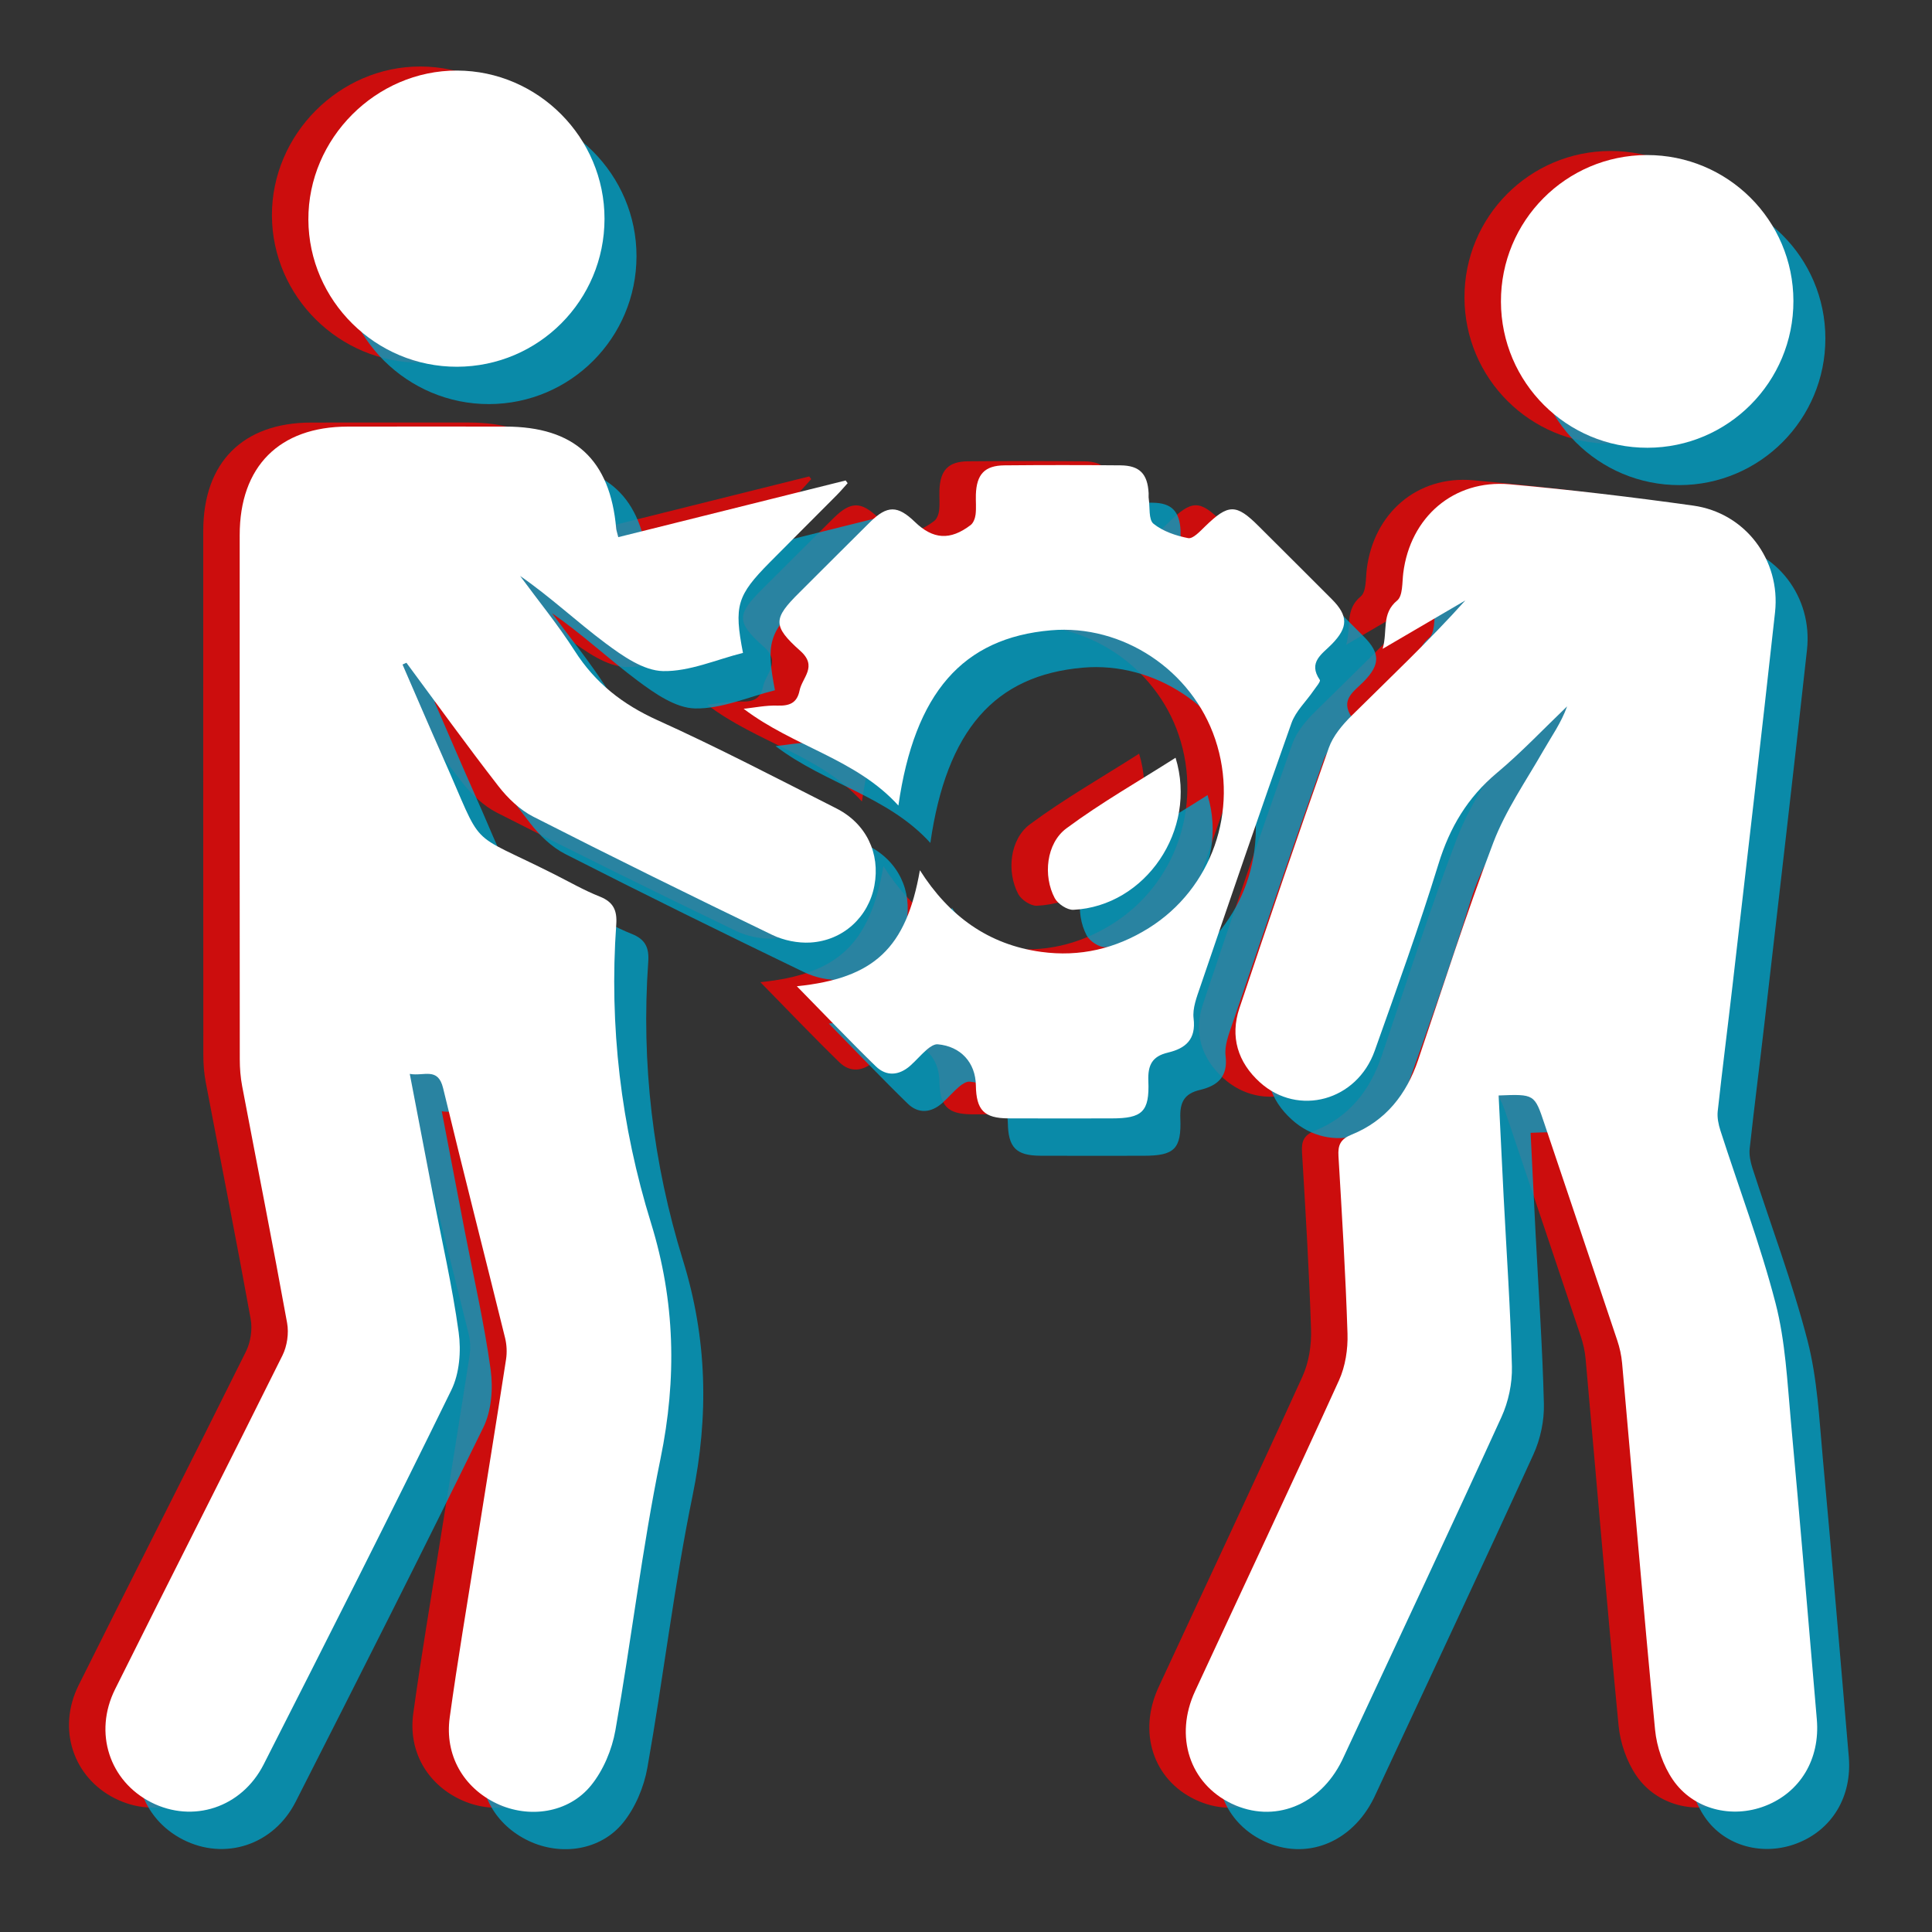 <?xml version="1.0" encoding="utf-8"?>
<!-- Generator: Adobe Illustrator 16.0.3, SVG Export Plug-In . SVG Version: 6.00 Build 0)  -->
<!DOCTYPE svg PUBLIC "-//W3C//DTD SVG 1.1//EN" "http://www.w3.org/Graphics/SVG/1.1/DTD/svg11.dtd">
<svg version="1.1" id="Capa_1" xmlns="http://www.w3.org/2000/svg" xmlns:xlink="http://www.w3.org/1999/xlink" x="0px" y="0px"
	 width="140px" height="140px" viewBox="0 0 140 140" enable-background="new 0 0 140 140" xml:space="preserve">
<rect x="0" y="0" width="140" height="140" fill="#333333" stroke="none"/>
<g opacity="0.75">
	<path fill="#FF0000" d="M26.528,47.86c0.972,2.233,1.927,4.475,2.917,6.699c3.085,6.926,1.579,5.222,8.076,8.498
		c1.094,0.553,2.165,1.168,3.3,1.619c0.99,0.391,1.266,1.008,1.194,2.015c-0.52,7.37,0.338,14.599,2.52,21.645
		c1.749,5.654,1.88,11.26,0.687,17.072c-1.338,6.512-2.107,13.14-3.27,19.688c-0.248,1.399-0.872,2.889-1.759,3.983
		c-1.637,2.022-4.508,2.422-6.835,1.321c-2.411-1.141-3.787-3.498-3.411-6.238c0.568-4.118,1.267-8.221,1.918-12.326
		c0.721-4.541,1.461-9.079,2.164-13.623c0.077-0.502,0.052-1.055-0.069-1.55c-1.489-6.035-3.035-12.056-4.491-18.101
		c-0.375-1.56-1.399-0.844-2.417-1.037c0.58,3.021,1.118,5.838,1.661,8.656c0.646,3.354,1.417,6.69,1.882,10.07
		c0.188,1.355,0.062,2.979-0.53,4.186c-4.443,9.084-9.016,18.109-13.6,27.127c-1.601,3.147-5.139,4.278-8.155,2.746
		c-3.013-1.529-4.186-5.033-2.612-8.195c4.021-8.075,8.119-16.111,12.13-24.191c0.337-0.679,0.472-1.604,0.336-2.349
		c-1.038-5.729-2.172-11.439-3.257-17.159c-0.121-0.641-0.173-1.303-0.173-1.955c-0.01-12.662-0.01-25.323-0.006-37.984
		c0-4.966,2.87-7.848,7.817-7.857c3.811-0.007,7.623-0.004,11.435-0.001c5.006,0.004,7.595,2.39,8.031,7.391
		c0.011,0.126,0.058,0.248,0.15,0.622c5.503-1.373,10.99-2.74,16.476-4.108c0.049,0.065,0.097,0.131,0.146,0.196
		c-0.267,0.294-0.524,0.599-0.804,0.881c-1.605,1.616-3.222,3.223-4.824,4.841c-2.394,2.416-2.62,3.163-1.957,6.577
		c-1.926,0.481-3.872,1.358-5.796,1.318c-1.407-0.03-2.92-1.09-4.151-2.007c-2.094-1.561-4.003-3.368-6.203-4.886
		c1.328,1.805,2.754,3.548,3.959,5.432c1.491,2.332,3.474,3.88,6,5.021c4.386,1.983,8.66,4.216,12.958,6.391
		c2.171,1.1,3.188,3.258,2.757,5.584c-0.417,2.262-2.246,3.99-4.636,4.135c-0.917,0.055-1.947-0.156-2.775-0.557
		c-5.796-2.797-11.573-5.641-17.308-8.563c-0.971-0.495-1.849-1.339-2.527-2.211c-2.281-2.935-4.452-5.955-6.666-8.942
		C26.72,47.775,26.624,47.817,26.528,47.86z"/>
	<path fill="#FF0000" d="M105.954,79.088c0.121,2.436,0.237,4.87,0.362,7.307c0.211,4.111,0.5,8.222,0.601,12.334
		c0.03,1.221-0.25,2.551-0.758,3.662c-3.671,8.045-7.437,16.049-11.171,24.063c-0.131,0.278-0.254,0.56-0.389,0.834
		c-1.611,3.269-4.94,4.569-7.988,3.119c-3.045-1.45-4.174-4.874-2.654-8.154c3.48-7.509,7.007-14.994,10.432-22.526
		c0.461-1.018,0.649-2.256,0.614-3.383c-0.137-4.289-0.399-8.574-0.655-12.857c-0.049-0.805,0.144-1.235,0.957-1.564
		c2.469-0.997,3.973-2.914,4.816-5.404c1.786-5.267,3.472-10.571,5.451-15.763c0.891-2.336,2.361-4.454,3.615-6.645
		c0.598-1.043,1.302-2.024,1.729-3.22c-1.688,1.616-3.301,3.328-5.091,4.825c-2.124,1.778-3.413,3.945-4.227,6.588
		c-1.402,4.557-3.027,9.049-4.623,13.545c-1.289,3.631-5.541,4.791-8.313,2.293c-1.616-1.455-2.179-3.317-1.495-5.371
		c2.104-6.311,4.264-12.605,6.482-18.877c0.307-0.863,0.979-1.66,1.647-2.321c2.767-2.739,5.597-5.413,8.244-8.355
		c-1.916,1.122-3.832,2.243-5.991,3.505c0.377-1.328-0.109-2.544,1.053-3.502c0.414-0.342,0.355-1.301,0.439-1.987
		c0.504-4.05,3.655-6.794,7.709-6.433c4.446,0.396,8.885,0.925,13.307,1.544c3.762,0.526,6.342,3.929,5.926,7.734
		c-0.989,9.01-2.043,18.013-3.078,27.019c-0.35,3.043-0.742,6.082-1.075,9.129c-0.05,0.457,0.052,0.957,0.194,1.402
		c1.341,4.166,2.898,8.275,3.994,12.505c0.717,2.767,0.85,5.698,1.113,8.566c0.665,7.196,1.26,14.399,1.879,21.599
		c0.247,2.88-1.199,5.291-3.756,6.277c-2.402,0.928-5.199,0.254-6.676-1.902c-0.704-1.027-1.167-2.376-1.289-3.623
		c-0.857-8.85-1.596-17.71-2.389-26.564c-0.049-0.561-0.174-1.127-0.353-1.658c-1.745-5.23-3.514-10.454-5.271-15.684
		C108.559,78.989,108.559,78.982,105.954,79.088z"/>
	<path fill="#FF0000" d="M55.1,71.173c5.611-0.577,7.922-2.75,8.918-8.405c2.114,3.33,4.967,5.396,8.794,5.916
		c2.795,0.381,5.396-0.23,7.787-1.725c4.563-2.85,6.557-8.506,4.821-13.678c-1.683-5.013-6.712-8.349-11.907-7.9
		c-6.394,0.553-9.879,4.525-11.055,12.7c-3.072-3.393-7.579-4.25-11.214-7.014c0.813-0.085,1.63-0.257,2.439-0.23
		c0.866,0.028,1.427-0.167,1.614-1.093c0.193-0.952,1.33-1.737,0.052-2.874c-2.04-1.816-1.961-2.346-0.059-4.232
		c1.711-1.697,3.405-3.411,5.121-5.103c1.243-1.223,1.994-1.213,3.239-0.011c1.322,1.276,2.555,1.362,4.043,0.231
		c0.201-0.153,0.326-0.494,0.359-0.764c0.058-0.475,0.006-0.962,0.022-1.443c0.048-1.473,0.637-2.107,2.072-2.12
		c2.804-0.026,5.608-0.026,8.412,0c1.387,0.012,1.961,0.621,2.035,2.019c0.008,0.131-0.013,0.265,0.008,0.394
		c0.094,0.626-0.021,1.524,0.344,1.818c0.686,0.552,1.63,0.872,2.514,1.043c0.342,0.066,0.857-0.49,1.218-0.841
		c1.694-1.652,2.253-1.665,3.896-0.021c1.767,1.765,3.538,3.524,5.302,5.294c1.189,1.196,1.186,2.023,0.002,3.241
		c-0.704,0.724-1.759,1.313-0.878,2.603c0.075,0.108-0.287,0.53-0.468,0.792c-0.533,0.777-1.281,1.474-1.586,2.331
		c-2.258,6.353-4.434,12.733-6.612,19.114c-0.252,0.739-0.571,1.559-0.481,2.292c0.188,1.53-0.594,2.175-1.855,2.472
		c-1.145,0.27-1.471,0.903-1.424,2.06c0.09,2.235-0.447,2.71-2.654,2.711c-2.496,0.003-4.994,0.011-7.492-0.002
		c-1.76-0.009-2.326-0.599-2.353-2.39c-0.023-1.648-1.094-2.83-2.765-2.978c-0.246-0.022-0.555,0.188-0.768,0.368
		c-0.433,0.369-0.8,0.813-1.227,1.189c-0.807,0.711-1.723,0.785-2.487,0.043C58.921,75.125,57.086,73.195,55.1,71.173z"/>
	<path fill="#FF0000" d="M30.479,26.282c-5.893,0.013-10.746-4.787-10.774-10.654C19.678,9.741,24.603,4.799,30.48,4.819
		c5.874,0.019,10.687,4.86,10.683,10.746C41.159,21.48,36.386,26.268,30.479,26.282z"/>
	<path fill="#FF0000" d="M106.121,21.571c-0.021-5.856,4.712-10.617,10.566-10.63c5.865-0.013,10.619,4.716,10.627,10.573
		c0.009,5.864-4.729,10.63-10.572,10.638C110.891,32.161,106.141,27.43,106.121,21.571z"/>
	<path fill="#FF0000" d="M82.544,54.615c1.608,5.244-2.194,10.763-7.407,11.02c-0.447,0.021-1.129-0.43-1.35-0.847
		c-0.857-1.616-0.616-3.973,0.848-5.058C77.135,57.877,79.859,56.328,82.544,54.615z"/>
</g>
<g opacity="0.8">
	<path fill="#00A0C6" d="M31.487,50.86c0.972,2.233,1.927,4.475,2.917,6.699c3.085,6.926,1.579,5.222,8.076,8.498
		c1.094,0.553,2.165,1.168,3.3,1.619c0.99,0.391,1.266,1.008,1.194,2.015c-0.52,7.37,0.338,14.599,2.52,21.645
		c1.749,5.654,1.88,11.26,0.687,17.072c-1.338,6.512-2.107,13.14-3.27,19.688c-0.248,1.399-0.872,2.889-1.759,3.983
		c-1.637,2.022-4.508,2.422-6.835,1.321c-2.411-1.141-3.787-3.498-3.411-6.238c0.568-4.118,1.267-8.221,1.918-12.326
		c0.721-4.541,1.461-9.079,2.164-13.623c0.077-0.502,0.052-1.055-0.069-1.55c-1.489-6.035-3.035-12.056-4.491-18.101
		c-0.375-1.56-1.399-0.844-2.417-1.037c0.58,3.021,1.118,5.838,1.661,8.656c0.646,3.354,1.417,6.69,1.882,10.07
		c0.188,1.355,0.062,2.979-0.53,4.186c-4.443,9.084-9.016,18.109-13.6,27.127c-1.601,3.147-5.139,4.278-8.155,2.746
		c-3.013-1.529-4.186-5.033-2.612-8.195c4.021-8.075,8.119-16.111,12.13-24.191c0.337-0.679,0.472-1.604,0.336-2.349
		c-1.038-5.729-2.172-11.439-3.257-17.159c-0.121-0.641-0.173-1.303-0.173-1.955c-0.01-12.662-0.01-25.323-0.006-37.984
		c0-4.966,2.87-7.848,7.817-7.857c3.811-0.007,7.623-0.004,11.435-0.001c5.006,0.004,7.595,2.39,8.031,7.391
		c0.011,0.126,0.058,0.248,0.15,0.622c5.503-1.373,10.99-2.74,16.476-4.108c0.05,0.065,0.098,0.131,0.146,0.196
		c-0.267,0.294-0.523,0.599-0.804,0.881c-1.605,1.616-3.222,3.223-4.824,4.841c-2.394,2.416-2.62,3.163-1.957,6.577
		c-1.926,0.481-3.872,1.358-5.796,1.318c-1.407-0.03-2.92-1.09-4.151-2.007c-2.094-1.561-4.003-3.368-6.203-4.886
		c1.328,1.805,2.754,3.548,3.959,5.432c1.491,2.332,3.474,3.88,6,5.021c4.386,1.983,8.66,4.216,12.958,6.391
		c2.172,1.1,3.188,3.258,2.758,5.584c-0.418,2.262-2.246,3.989-4.637,4.135c-0.917,0.056-1.947-0.155-2.775-0.557
		c-5.796-2.797-11.573-5.64-17.308-8.563c-0.971-0.495-1.849-1.339-2.527-2.211c-2.281-2.935-4.452-5.955-6.666-8.942
		C31.679,50.775,31.583,50.817,31.487,50.86z"/>
	<path fill="#00A0C6" d="M110.913,82.088c0.121,2.436,0.237,4.87,0.362,7.307c0.211,4.111,0.5,8.222,0.601,12.334
		c0.03,1.221-0.25,2.551-0.758,3.662c-3.67,8.045-7.437,16.049-11.17,24.063c-0.132,0.278-0.255,0.56-0.39,0.834
		c-1.611,3.269-4.94,4.569-7.988,3.119c-3.045-1.45-4.174-4.874-2.654-8.154c3.48-7.509,7.007-14.994,10.432-22.526
		c0.461-1.018,0.649-2.256,0.614-3.383c-0.137-4.289-0.399-8.574-0.655-12.857c-0.049-0.805,0.144-1.235,0.957-1.564
		c2.469-0.997,3.973-2.914,4.816-5.404c1.786-5.267,3.472-10.571,5.451-15.763c0.891-2.335,2.361-4.454,3.615-6.644
		c0.598-1.043,1.302-2.024,1.729-3.22c-1.688,1.616-3.301,3.328-5.091,4.825c-2.124,1.778-3.413,3.945-4.227,6.588
		c-1.402,4.557-3.027,9.047-4.623,13.543c-1.289,3.633-5.541,4.791-8.313,2.295c-1.616-1.455-2.179-3.318-1.495-5.371
		c2.104-6.312,4.264-12.606,6.482-18.878c0.307-0.863,0.979-1.66,1.647-2.321c2.767-2.739,5.597-5.413,8.244-8.355
		c-1.916,1.122-3.832,2.243-5.991,3.505c0.377-1.328-0.109-2.544,1.053-3.502c0.414-0.342,0.355-1.301,0.439-1.987
		c0.504-4.05,3.655-6.794,7.709-6.433c4.446,0.396,8.885,0.925,13.307,1.544c3.762,0.526,6.342,3.929,5.926,7.734
		c-0.989,9.01-2.043,18.013-3.078,27.018c-0.35,3.045-0.742,6.084-1.075,9.129c-0.05,0.457,0.052,0.959,0.194,1.403
		c1.341,4.166,2.898,8.274,3.994,12.505c0.717,2.768,0.85,5.698,1.113,8.566c0.665,7.195,1.26,14.398,1.879,21.599
		c0.247,2.88-1.199,5.291-3.756,6.277c-2.402,0.928-5.199,0.254-6.676-1.902c-0.704-1.028-1.167-2.376-1.289-3.623
		c-0.857-8.85-1.596-17.71-2.389-26.565c-0.049-0.56-0.174-1.125-0.353-1.657c-1.745-5.231-3.514-10.454-5.271-15.683
		C113.518,81.989,113.518,81.982,110.913,82.088z"/>
	<path fill="#00A0C6" d="M60.059,74.173c5.611-0.577,7.922-2.75,8.918-8.405c2.113,3.33,4.966,5.396,8.794,5.916
		c2.795,0.381,5.396-0.229,7.787-1.725c4.563-2.85,6.557-8.506,4.821-13.678c-1.682-5.013-6.712-8.349-11.907-7.9
		c-6.395,0.553-9.879,4.525-11.055,12.7c-3.072-3.393-7.58-4.251-11.214-7.014c0.813-0.085,1.63-0.257,2.439-0.23
		c0.866,0.028,1.427-0.167,1.614-1.093c0.193-0.952,1.33-1.737,0.052-2.874c-2.04-1.816-1.961-2.346-0.059-4.232
		c1.711-1.697,3.406-3.411,5.121-5.103c1.242-1.223,1.994-1.213,3.239-0.011c1.322,1.276,2.556,1.362,4.044,0.231
		c0.199-0.153,0.324-0.494,0.357-0.764c0.059-0.475,0.008-0.962,0.022-1.443c0.048-1.473,0.637-2.107,2.071-2.12
		c2.805-0.026,5.608-0.026,8.412,0c1.387,0.012,1.961,0.621,2.035,2.019c0.008,0.131-0.013,0.265,0.008,0.394
		c0.094,0.626-0.021,1.524,0.344,1.818c0.686,0.552,1.63,0.872,2.514,1.043c0.342,0.066,0.857-0.49,1.219-0.841
		c1.693-1.652,2.252-1.665,3.896-0.021c1.767,1.765,3.538,3.524,5.302,5.294c1.189,1.196,1.186,2.023,0.002,3.241
		c-0.704,0.724-1.759,1.313-0.878,2.603c0.075,0.108-0.287,0.53-0.468,0.792c-0.533,0.777-1.281,1.474-1.586,2.331
		c-2.258,6.353-4.434,12.733-6.612,19.114c-0.252,0.739-0.571,1.559-0.481,2.292c0.188,1.53-0.594,2.175-1.855,2.472
		c-1.145,0.27-1.471,0.903-1.424,2.06c0.09,2.235-0.447,2.71-2.654,2.711c-2.496,0.003-4.994,0.011-7.492-0.002
		c-1.76-0.009-2.326-0.599-2.354-2.39c-0.023-1.648-1.094-2.83-2.764-2.978c-0.246-0.022-0.556,0.188-0.768,0.368
		c-0.434,0.369-0.801,0.813-1.227,1.189c-0.808,0.711-1.724,0.785-2.488,0.043C63.88,78.125,62.045,76.195,60.059,74.173z"/>
	<path fill="#00A0C6" d="M35.438,29.282c-5.893,0.013-10.746-4.787-10.774-10.654C24.637,12.741,29.562,7.8,35.44,7.819
		c5.874,0.019,10.687,4.86,10.683,10.746C46.118,24.48,41.345,29.268,35.438,29.282z"/>
	<path fill="#00A0C6" d="M111.08,24.571c-0.021-5.856,4.712-10.617,10.566-10.63c5.865-0.013,10.619,4.716,10.627,10.573
		c0.009,5.864-4.729,10.63-10.572,10.638C115.85,35.161,111.1,30.43,111.08,24.571z"/>
	<path fill="#00A0C6" d="M87.503,57.615c1.608,5.244-2.194,10.763-7.407,11.02c-0.447,0.021-1.129-0.43-1.35-0.847
		c-0.857-1.616-0.616-3.973,0.848-5.058C82.094,60.877,84.818,59.328,87.503,57.615z"/>
</g>
<g>
	<path fill="#FFFFFF" d="M29.169,48.154c0.972,2.233,1.927,4.475,2.917,6.699c3.085,6.926,1.579,5.222,8.076,8.498
		c1.094,0.552,2.165,1.168,3.3,1.618c0.99,0.392,1.266,1.009,1.194,2.015c-0.52,7.37,0.338,14.599,2.52,21.645
		c1.749,5.654,1.88,11.26,0.687,17.072c-1.338,6.512-2.107,13.14-3.27,19.688c-0.248,1.399-0.872,2.889-1.759,3.983
		c-1.637,2.022-4.508,2.422-6.835,1.321c-2.411-1.141-3.787-3.498-3.411-6.238c0.568-4.118,1.267-8.221,1.918-12.326
		c0.721-4.541,1.461-9.079,2.164-13.623c0.077-0.502,0.052-1.055-0.069-1.55c-1.489-6.035-3.035-12.056-4.491-18.101
		c-0.375-1.56-1.399-0.844-2.417-1.037c0.58,3.021,1.118,5.839,1.661,8.656c0.646,3.354,1.417,6.69,1.882,10.07
		c0.188,1.355,0.062,2.979-0.53,4.186c-4.443,9.084-9.016,18.109-13.6,27.127c-1.601,3.147-5.139,4.278-8.155,2.746
		c-3.013-1.529-4.186-5.033-2.612-8.195c4.021-8.075,8.119-16.111,12.13-24.191c0.337-0.679,0.472-1.604,0.336-2.349
		c-1.038-5.729-2.172-11.438-3.257-17.159c-0.121-0.641-0.173-1.303-0.173-1.955c-0.01-12.662-0.01-25.323-0.006-37.984
		c0-4.966,2.87-7.848,7.817-7.857c3.811-0.007,7.623-0.004,11.435-0.001c5.006,0.004,7.595,2.39,8.031,7.391
		c0.011,0.126,0.058,0.248,0.15,0.622c5.503-1.373,10.99-2.74,16.476-4.108c0.049,0.065,0.097,0.131,0.146,0.196
		c-0.267,0.294-0.524,0.599-0.804,0.881c-1.605,1.616-3.222,3.223-4.824,4.841c-2.394,2.416-2.62,3.163-1.957,6.577
		c-1.926,0.481-3.872,1.358-5.796,1.318c-1.407-0.03-2.92-1.09-4.151-2.007c-2.094-1.561-4.003-3.368-6.203-4.886
		c1.328,1.805,2.754,3.548,3.959,5.432c1.491,2.332,3.474,3.88,6,5.021c4.386,1.983,8.66,4.216,12.958,6.391
		c2.171,1.1,3.188,3.258,2.757,5.584c-0.417,2.262-2.246,3.991-4.636,4.135c-0.917,0.055-1.947-0.156-2.775-0.557
		c-5.796-2.797-11.573-5.64-17.308-8.563c-0.971-0.495-1.849-1.339-2.527-2.211c-2.281-2.935-4.452-5.955-6.666-8.942
		C29.361,48.069,29.265,48.111,29.169,48.154z"/>
	<path fill="#FFFFFF" d="M108.596,79.382c0.121,2.435,0.237,4.87,0.362,7.308c0.212,4.11,0.5,8.221,0.601,12.334
		c0.03,1.22-0.25,2.55-0.758,3.66c-3.67,8.047-7.438,16.051-11.17,24.064c-0.131,0.279-0.255,0.559-0.39,0.834
		c-1.611,3.27-4.94,4.568-7.987,3.119c-3.046-1.45-4.175-4.874-2.654-8.154c3.479-7.509,7.006-14.994,10.43-22.525
		c0.463-1.019,0.65-2.258,0.615-3.383c-0.137-4.289-0.399-8.574-0.654-12.857c-0.049-0.805,0.143-1.236,0.955-1.565
		c2.47-0.997,3.974-2.914,4.818-5.405c1.785-5.266,3.471-10.569,5.45-15.762c0.892-2.335,2.362-4.454,3.616-6.644
		c0.597-1.043,1.301-2.024,1.729-3.22c-1.688,1.616-3.301,3.328-5.091,4.825c-2.124,1.778-3.413,3.945-4.227,6.587
		c-1.402,4.558-3.027,9.047-4.623,13.543c-1.289,3.633-5.54,4.791-8.313,2.295c-1.615-1.455-2.179-3.318-1.494-5.371
		c2.104-6.312,4.264-12.606,6.482-18.878c0.307-0.863,0.979-1.66,1.646-2.321c2.768-2.739,5.598-5.413,8.244-8.355
		c-1.916,1.122-3.832,2.243-5.99,3.505c0.377-1.328-0.109-2.544,1.053-3.502c0.414-0.342,0.355-1.301,0.439-1.987
		c0.504-4.05,3.654-6.794,7.709-6.433c4.445,0.396,8.883,0.925,13.306,1.544c3.763,0.526,6.342,3.929,5.926,7.734
		c-0.989,9.01-2.043,18.013-3.078,27.018c-0.35,3.045-0.741,6.084-1.075,9.129c-0.05,0.457,0.053,0.959,0.195,1.403
		c1.34,4.166,2.898,8.274,3.994,12.505c0.717,2.768,0.85,5.698,1.113,8.566c0.664,7.195,1.26,14.398,1.879,21.599
		c0.246,2.88-1.199,5.291-3.756,6.277c-2.403,0.928-5.2,0.254-6.676-1.902c-0.705-1.028-1.168-2.376-1.289-3.623
		c-0.857-8.85-1.597-17.71-2.389-26.565c-0.05-0.56-0.174-1.125-0.354-1.657c-1.746-5.231-3.514-10.454-5.271-15.683
		C111.199,79.283,111.199,79.277,108.596,79.382z"/>
	<path fill="#FFFFFF" d="M57.742,71.467c5.611-0.578,7.922-2.75,8.918-8.406c2.114,3.33,4.967,5.396,8.794,5.917
		c2.795,0.381,5.396-0.23,7.788-1.726c4.563-2.849,6.556-8.506,4.82-13.678c-1.682-5.013-6.711-8.349-11.908-7.9
		c-6.392,0.553-9.877,4.525-11.053,12.7c-3.072-3.393-7.579-4.251-11.214-7.014c0.813-0.085,1.63-0.257,2.439-0.23
		c0.866,0.028,1.427-0.167,1.614-1.093c0.193-0.952,1.33-1.737,0.052-2.874c-2.04-1.816-1.961-2.346-0.059-4.232
		c1.711-1.697,3.405-3.411,5.121-5.103c1.243-1.223,1.994-1.213,3.239-0.011c1.322,1.276,2.555,1.362,4.043,0.231
		c0.201-0.153,0.326-0.494,0.359-0.764c0.058-0.475,0.006-0.962,0.021-1.443c0.049-1.473,0.637-2.107,2.072-2.12
		c2.804-0.026,5.607-0.026,8.411,0c1.388,0.012,1.961,0.621,2.036,2.019c0.008,0.131-0.014,0.265,0.008,0.394
		c0.093,0.626-0.021,1.524,0.344,1.818c0.686,0.552,1.629,0.872,2.514,1.043c0.342,0.066,0.856-0.49,1.217-0.841
		c1.695-1.652,2.252-1.665,3.896-0.021c1.768,1.765,3.539,3.524,5.303,5.294c1.188,1.196,1.185,2.023,0.002,3.241
		c-0.705,0.724-1.76,1.313-0.879,2.603c0.075,0.108-0.287,0.53-0.468,0.792c-0.532,0.777-1.28,1.474-1.586,2.331
		c-2.257,6.353-4.435,12.733-6.612,19.114c-0.252,0.739-0.572,1.559-0.481,2.292c0.188,1.53-0.593,2.175-1.854,2.472
		c-1.146,0.27-1.471,0.903-1.425,2.06c0.091,2.235-0.446,2.71-2.653,2.711c-2.496,0.003-4.994,0.011-7.492-0.002
		c-1.76-0.009-2.326-0.599-2.354-2.39c-0.023-1.648-1.094-2.83-2.765-2.978c-0.246-0.022-0.555,0.188-0.768,0.368
		c-0.433,0.369-0.8,0.813-1.227,1.189c-0.807,0.711-1.723,0.785-2.487,0.043C61.563,75.419,59.728,73.489,57.742,71.467z"/>
	<path fill="#FFFFFF" d="M33.12,26.576c-5.893,0.013-10.746-4.787-10.774-10.654c-0.027-5.887,4.898-10.828,10.776-10.809
		c5.874,0.019,10.687,4.86,10.683,10.746C43.801,21.774,39.027,26.562,33.12,26.576z"/>
	<path fill="#FFFFFF" d="M108.764,21.865c-0.021-5.856,4.711-10.617,10.566-10.63c5.865-0.013,10.619,4.716,10.627,10.573
		c0.008,5.864-4.729,10.63-10.573,10.638C113.532,32.455,108.782,27.724,108.764,21.865z"/>
	<path fill="#FFFFFF" d="M85.186,54.909c1.608,5.244-2.194,10.763-7.406,11.019c-0.447,0.021-1.129-0.429-1.35-0.846
		c-0.859-1.616-0.617-3.973,0.848-5.058C79.775,58.171,82.501,56.622,85.186,54.909z"/>
</g>
</svg>
